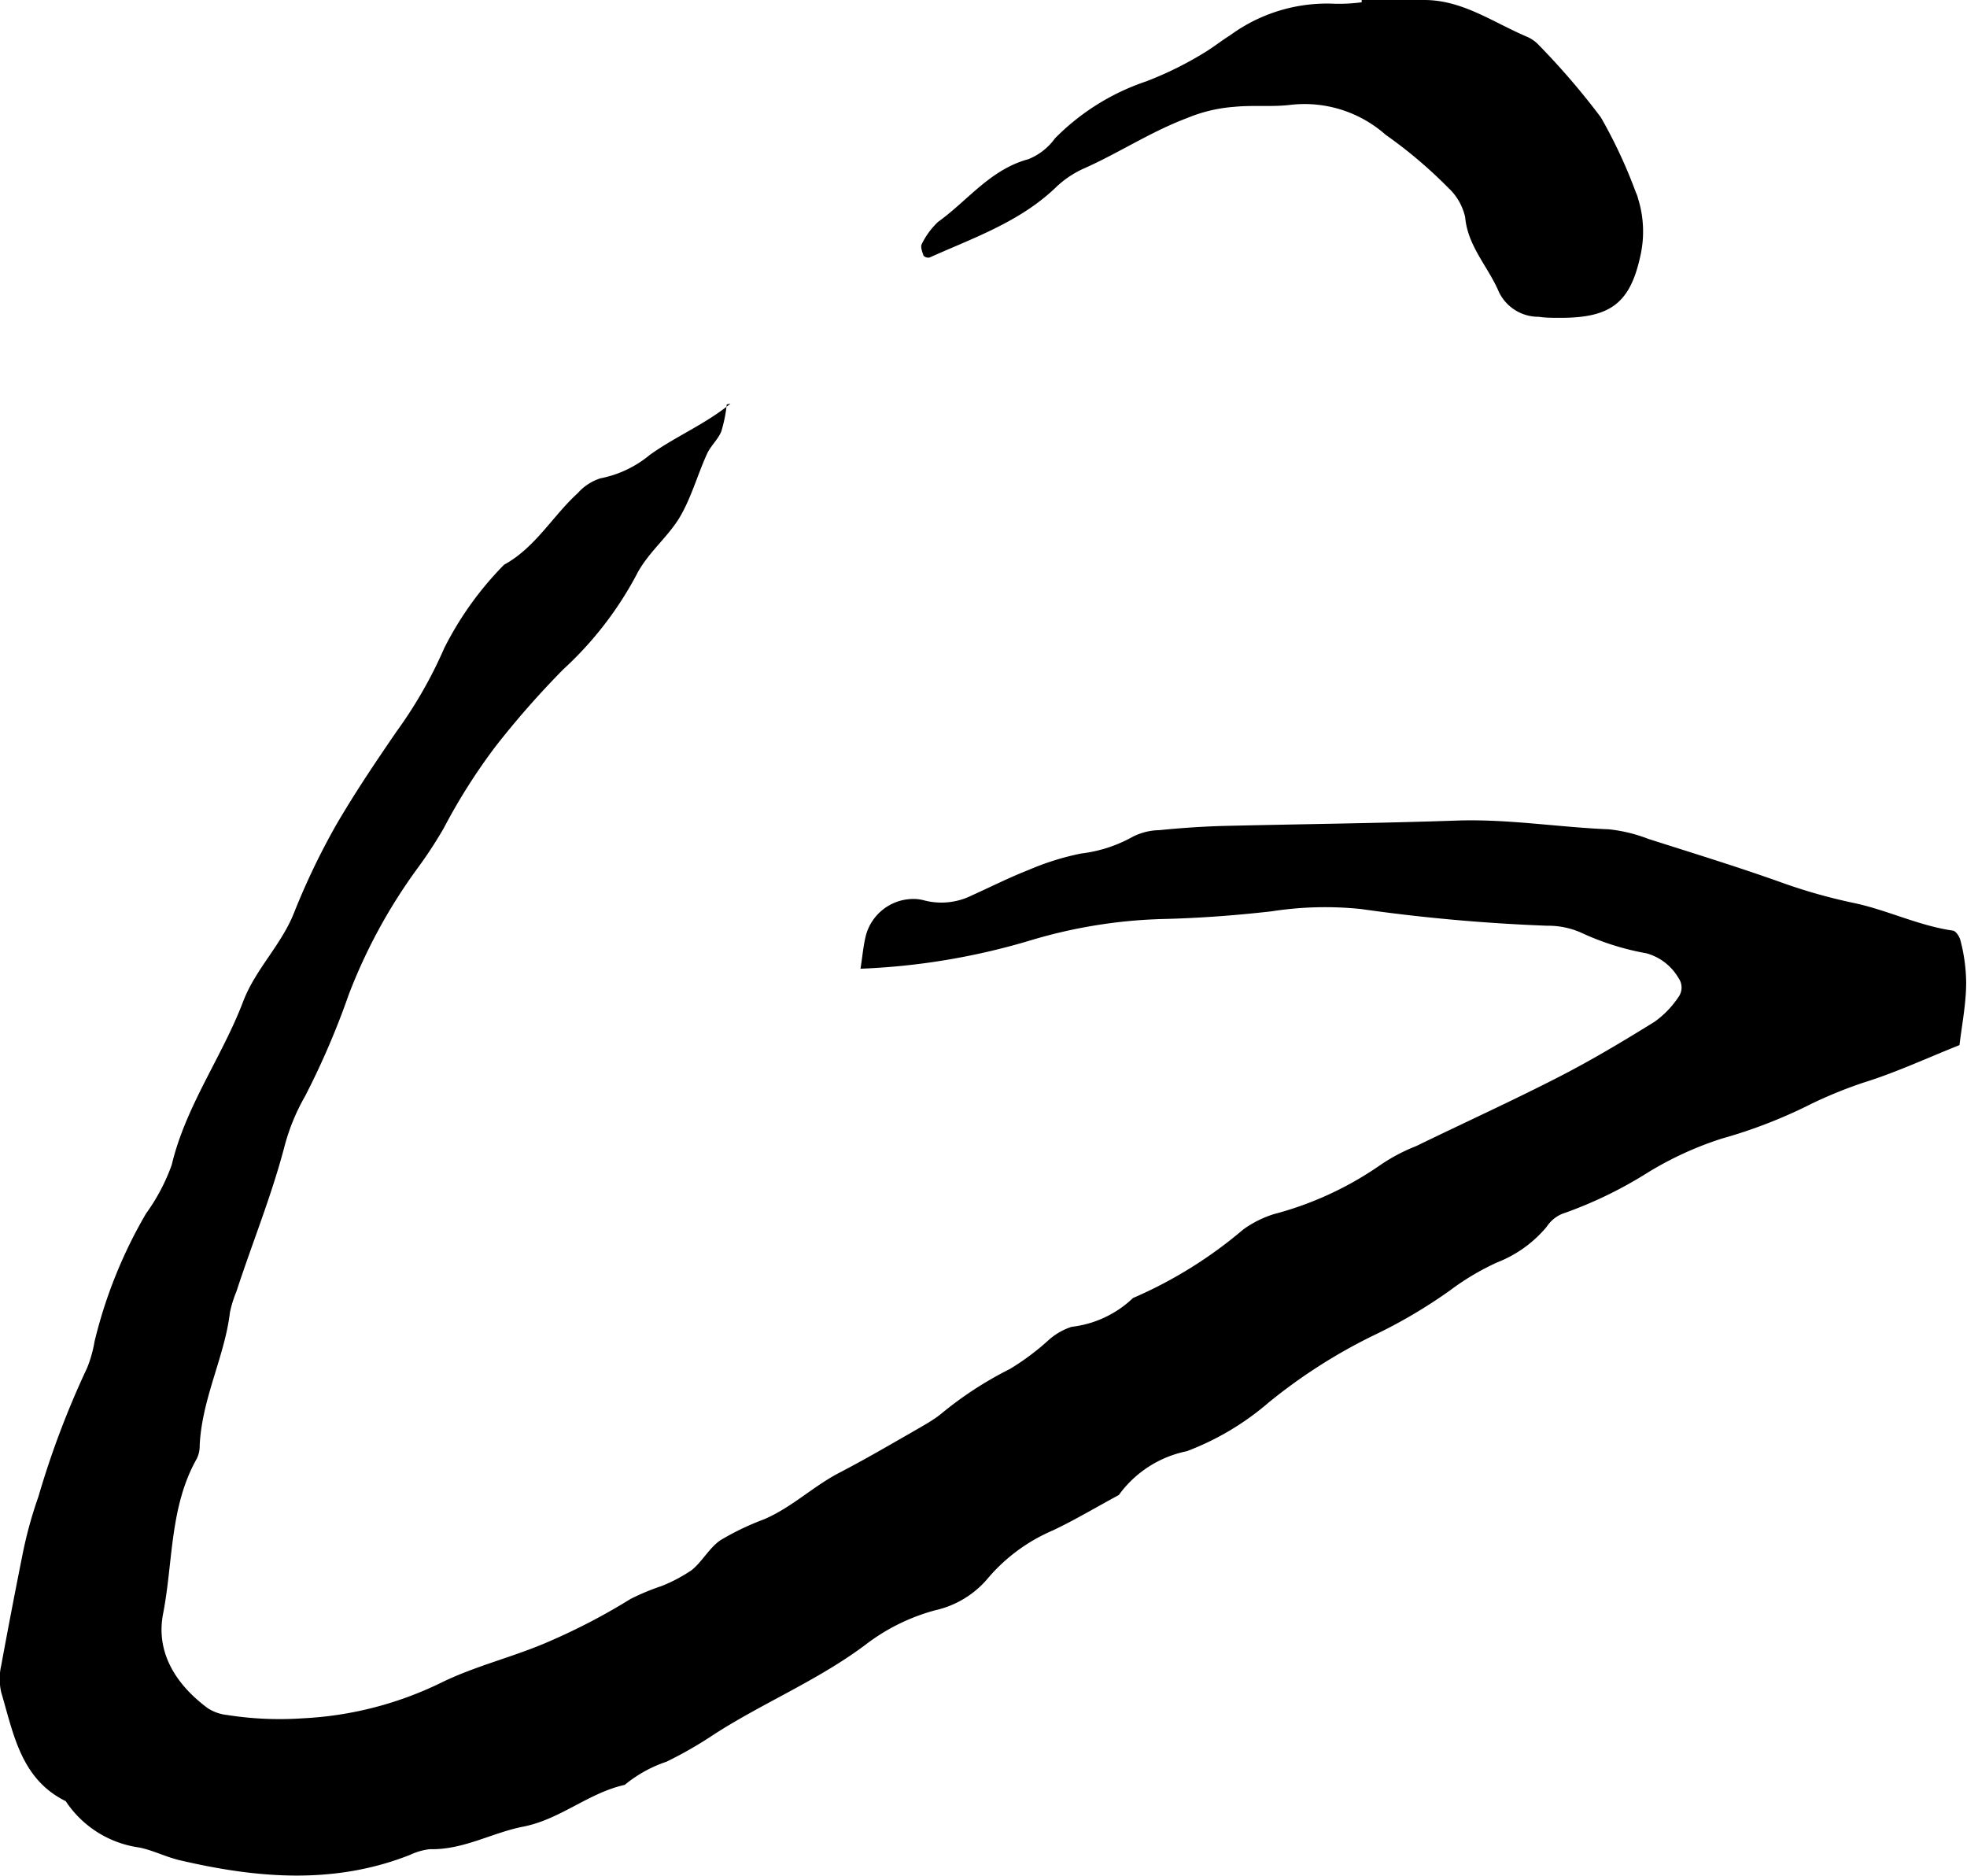 <svg id="Layer_1" data-name="Layer 1" xmlns="http://www.w3.org/2000/svg" viewBox="0 0 94.27 89.89"><path d="M34.83,19.38a6.86,6.86,0,0,1-.26,1.29c-.16.4-.53.71-.7,1.11-.45,1-.75,2.09-1.29,3s-1.44,1.63-2,2.62A16.91,16.91,0,0,1,27,32.07a42.61,42.61,0,0,0-3.26,3.71,28.29,28.29,0,0,0-2.47,3.9A20.68,20.68,0,0,1,20,41.62a25.91,25.91,0,0,0-3.29,6.05,37.84,37.84,0,0,1-2.09,4.86,9.85,9.85,0,0,0-1,2.46c-.62,2.35-1.54,4.6-2.29,6.9a5.55,5.55,0,0,0-.31,1C10.77,65,9.68,67,9.57,69.26a1.37,1.37,0,0,1-.14.64c-1.3,2.3-1.13,4.93-1.61,7.41-.37,1.87.61,3.41,2.13,4.54a2.12,2.12,0,0,0,.93.33,16.22,16.22,0,0,0,3.62.16,17,17,0,0,0,6.67-1.72c1.68-.82,3.53-1.24,5.23-2a29.83,29.83,0,0,0,3.82-2A11.15,11.15,0,0,1,31.71,76a7.44,7.44,0,0,0,1.45-.77c.5-.41.83-1.05,1.36-1.42a12.72,12.72,0,0,1,2.08-1c1.33-.56,2.36-1.58,3.63-2.24s2.32-1.28,3.46-1.93c.48-.28,1-.56,1.4-.88a17.45,17.45,0,0,1,3.31-2.16,11.85,11.85,0,0,0,1.85-1.38,3.06,3.06,0,0,1,1.11-.64A5.11,5.11,0,0,0,54.3,62.2a21,21,0,0,0,5.29-3.29,5.12,5.12,0,0,1,1.46-.73,16.1,16.1,0,0,0,5.07-2.33,8.59,8.59,0,0,1,1.75-.93c2.28-1.11,4.59-2.16,6.85-3.32,1.56-.8,3.08-1.71,4.58-2.64a4.58,4.58,0,0,0,1.14-1.18.78.78,0,0,0,0-.92,2.56,2.56,0,0,0-1.54-1.18,12.64,12.64,0,0,1-3.15-1,3.91,3.91,0,0,0-1.6-.32,85.9,85.9,0,0,1-8.92-.8,16.7,16.7,0,0,0-4.29.11c-1.76.2-3.52.33-5.29.37a24.22,24.22,0,0,0-6.19,1,32.73,32.73,0,0,1-8.22,1.38c.09-.55.13-1.09.26-1.6a2.36,2.36,0,0,1,2.16-1.74,2,2,0,0,1,.65.07,3.27,3.27,0,0,0,2.26-.24c.91-.41,1.8-.86,2.72-1.22a12.69,12.69,0,0,1,2.52-.79,6.69,6.69,0,0,0,2.49-.81,2.93,2.93,0,0,1,1.26-.31c1-.1,2-.17,3-.2,3.76-.09,7.52-.13,11.28-.26,2.44-.08,4.84.32,7.27.42A7.33,7.33,0,0,1,79,40.2c2.1.67,4.22,1.32,6.3,2.06a26.24,26.24,0,0,0,3.5,1c1.61.33,3.12,1.09,4.77,1.33.16,0,.35.3.39.49a8.26,8.26,0,0,1,.27,2c0,1-.2,2-.32,3-1.58.63-3.08,1.33-4.64,1.81a21.51,21.51,0,0,0-2.45,1,23.8,23.8,0,0,1-4.3,1.67A16.32,16.32,0,0,0,79,56.17a20.16,20.16,0,0,1-4.14,2,1.64,1.64,0,0,0-.73.61,5.84,5.84,0,0,1-2.37,1.71,12.13,12.13,0,0,0-2.26,1.34A24.38,24.38,0,0,1,65.81,64a26,26,0,0,0-5,3.2,13.09,13.09,0,0,1-3.93,2.34,5.33,5.33,0,0,0-3.26,2.1c-1.06.57-2.09,1.19-3.17,1.7a8.41,8.41,0,0,0-3.13,2.32,4.6,4.6,0,0,1-2.49,1.5,9.56,9.56,0,0,0-3.24,1.57c-2.29,1.75-5,2.85-7.37,4.38a19.18,19.18,0,0,1-2.28,1.31,6.27,6.27,0,0,0-2,1.11c-1.73.38-3.08,1.65-4.86,2-1.5.29-2.87,1.12-4.47,1.08a3,3,0,0,0-.95.27C16,90.33,12.27,90,8.57,89.13c-.65-.16-1.25-.47-1.9-.6a5.06,5.06,0,0,1-3.52-2.22C1,85.25.65,83.09.06,81.1a2.87,2.87,0,0,1,0-1.3q.48-2.61,1-5.21a20.28,20.28,0,0,1,.78-2.87,42.37,42.37,0,0,1,2.33-6.16,6,6,0,0,0,.36-1.27A22.62,22.62,0,0,1,7,58.15a9.32,9.32,0,0,0,1.23-2.33C8.9,53,10.64,50.65,11.65,48c.59-1.56,1.84-2.72,2.45-4.28a34,34,0,0,1,2-4.17C17,38,18,36.52,19,35.06a21.2,21.2,0,0,0,2.29-4,15.76,15.76,0,0,1,2.87-4c1.5-.82,2.32-2.33,3.54-3.44a2.43,2.43,0,0,1,1.08-.7,5.27,5.27,0,0,0,2.36-1.12c1.24-.89,2.68-1.48,3.87-2.46Z"/><path d="M65.26,0c1,0,2,0,3,0,1.84,0,3.31,1.08,4.92,1.76a1.68,1.68,0,0,1,.54.37,35.23,35.23,0,0,1,3,3.49,23.64,23.64,0,0,1,1.68,3.6,1.63,1.63,0,0,1,.11.31,5.3,5.3,0,0,1,.13,2.62c-.49,2.37-1.43,3.09-3.9,3.08-.33,0-.67,0-1-.05A2.1,2.1,0,0,1,71.84,14c-.51-1.21-1.5-2.2-1.62-3.59A2.73,2.73,0,0,0,69.41,9a22,22,0,0,0-3-2.54,5.87,5.87,0,0,0-4.61-1.43c-.88.1-1.77,0-2.65.09a7.25,7.25,0,0,0-2.24.53c-1.76.66-3.32,1.7-5,2.44a4.73,4.73,0,0,0-1.36.94c-1.73,1.63-3.93,2.38-6,3.31a.31.31,0,0,1-.29-.09c-.06-.18-.16-.43-.08-.56a3.64,3.64,0,0,1,.78-1.06c1.4-1,2.5-2.51,4.32-3a2.9,2.9,0,0,0,1.28-1A11.12,11.12,0,0,1,54.93,3.9a16.82,16.82,0,0,0,2.94-1.47c.37-.24.72-.51,1.1-.75a7.85,7.85,0,0,1,5-1.5A8.47,8.47,0,0,0,65.26.11Z"/></svg>